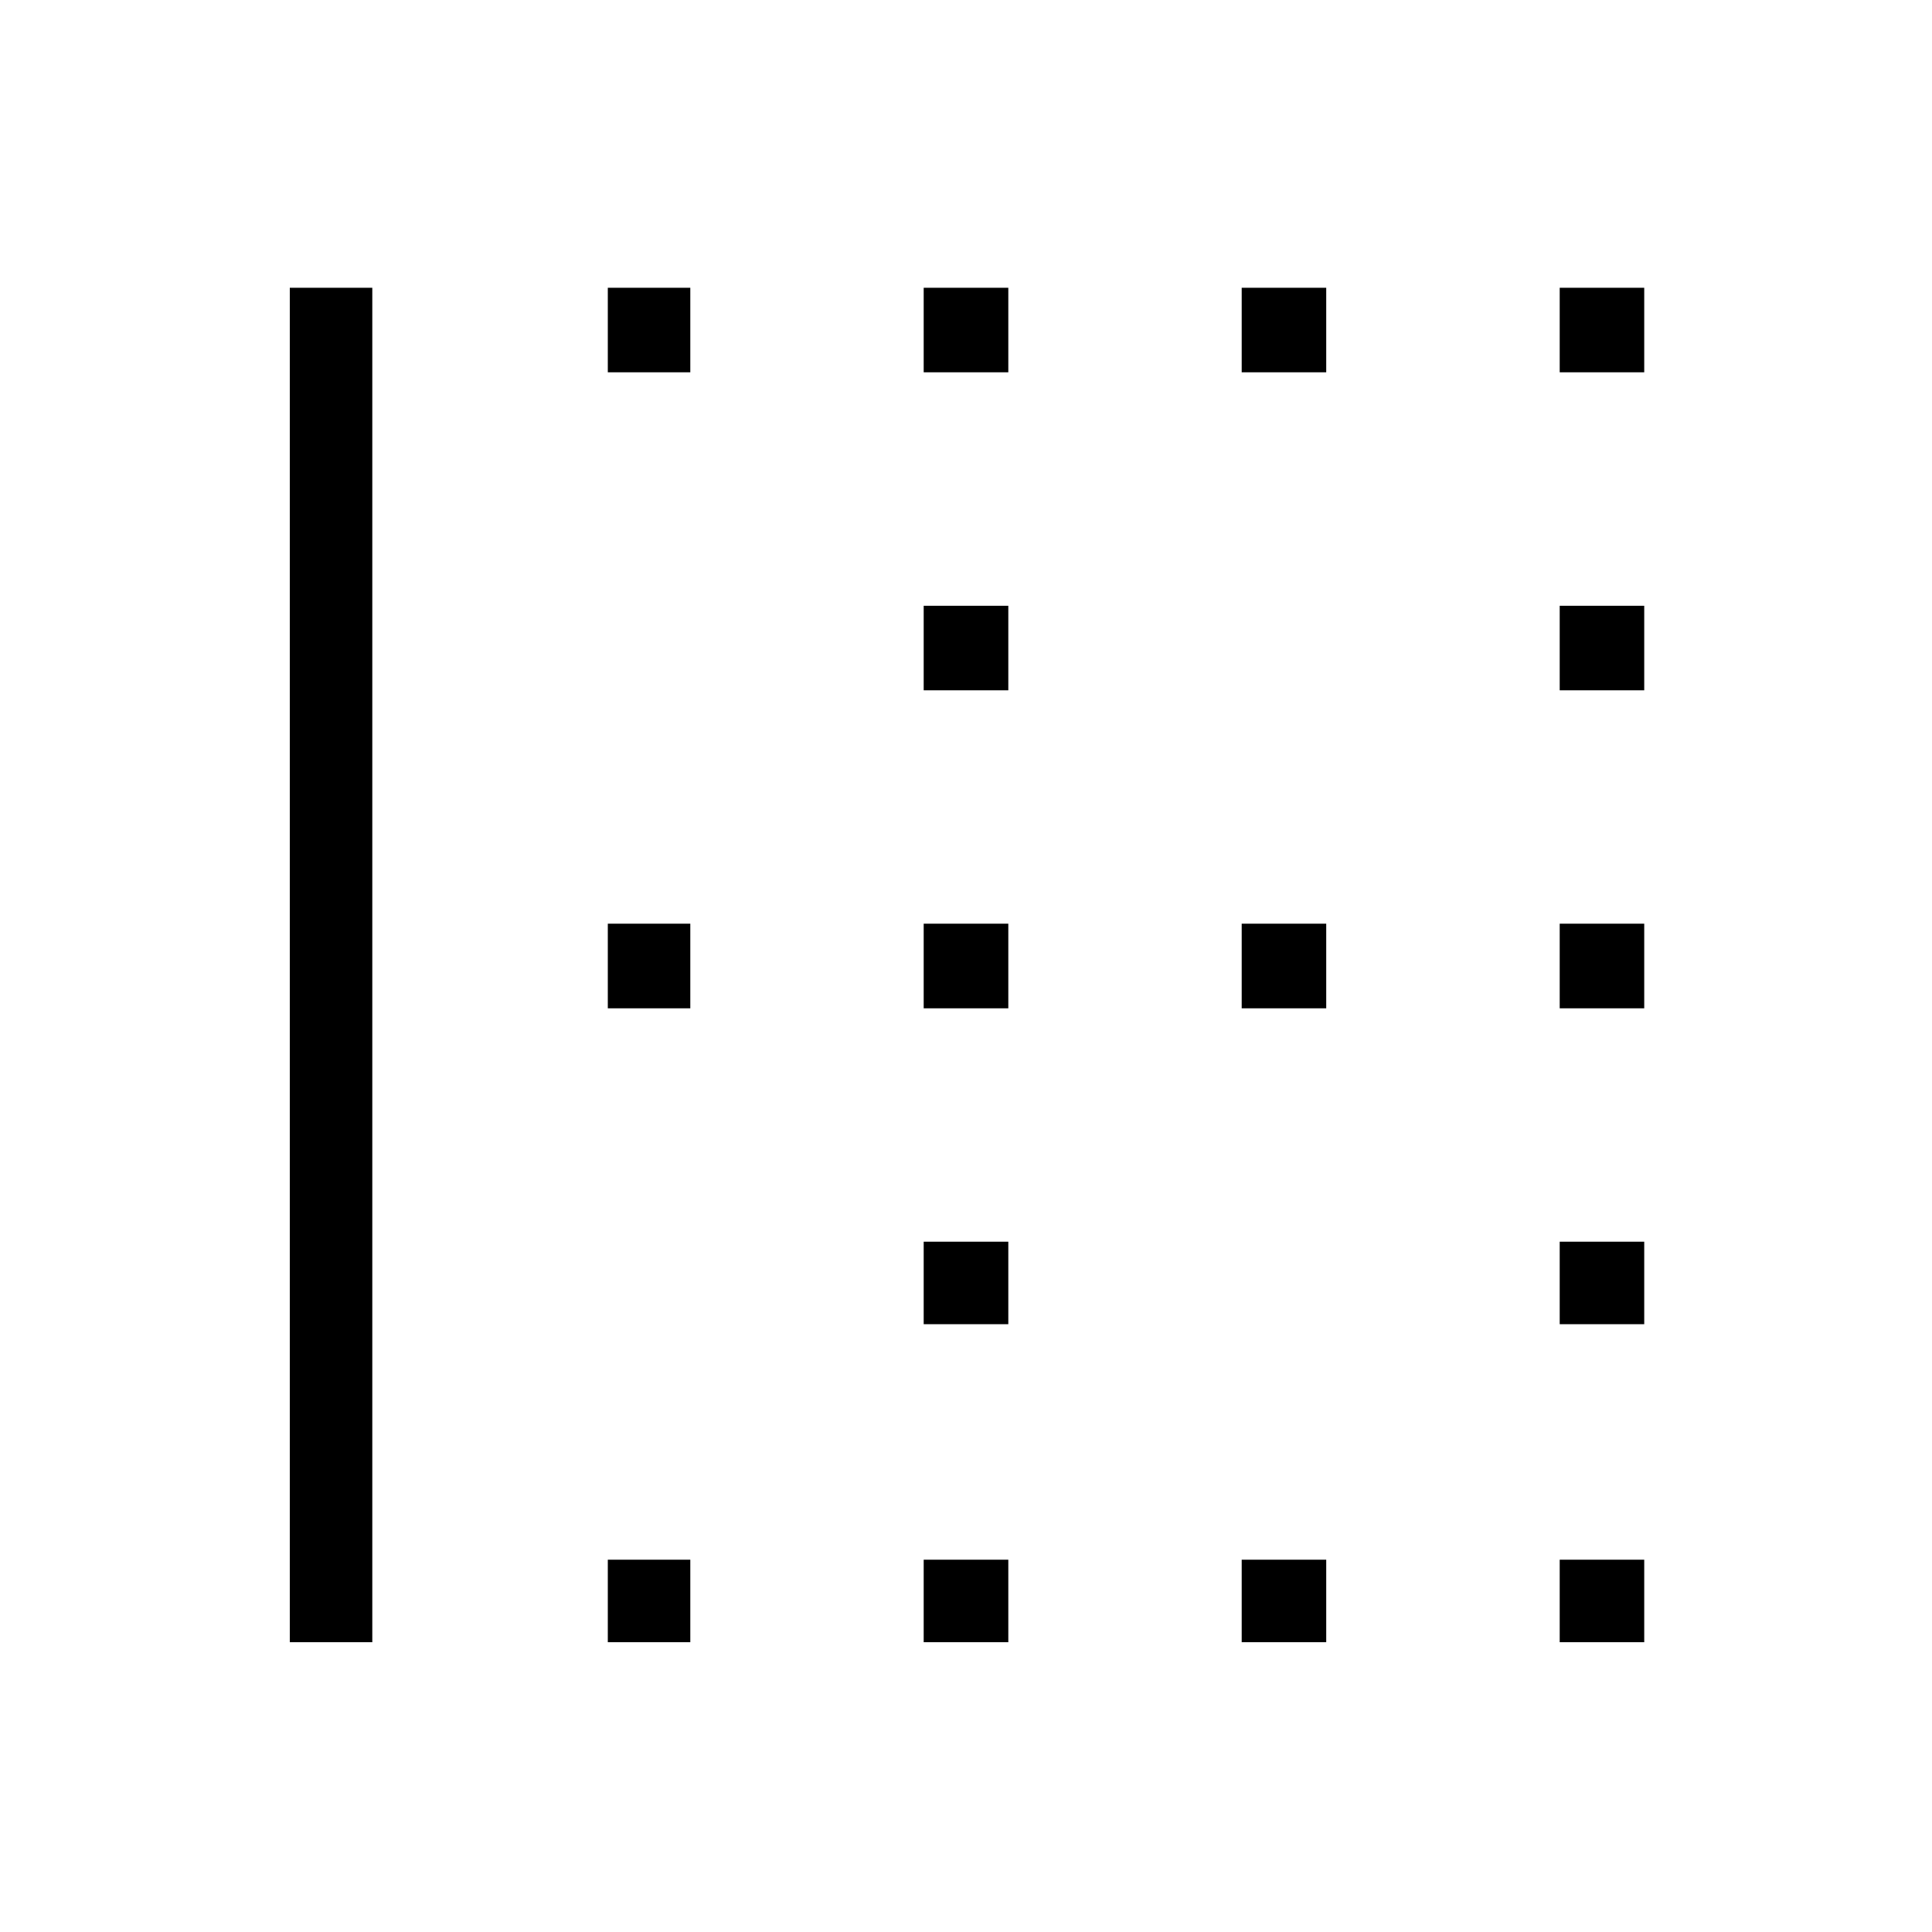 <svg xmlns="http://www.w3.org/2000/svg" height="20" width="20"><path d="M16.146 7.146V6.271H17.021V7.146ZM9.562 7.146V6.271H10.438V7.146ZM9.562 10.438V9.562H10.438V10.438ZM16.146 10.438V9.562H17.021V10.438ZM12.854 3.854V2.979H13.729V3.854ZM16.146 3.854V2.979H17.021V3.854ZM9.562 3.854V2.979H10.438V3.854ZM6.292 3.854V2.979H7.146V3.854ZM12.854 10.438V9.562H13.729V10.438ZM6.292 17V16.146H7.146V17ZM9.562 17V16.146H10.438V17ZM3 17V2.979H3.854V17ZM12.854 17V16.146H13.729V17ZM16.146 13.708V12.854H17.021V13.708ZM6.292 10.438V9.562H7.146V10.438ZM16.146 17V16.146H17.021V17ZM9.562 13.708V12.854H10.438V13.708Z"/></svg>